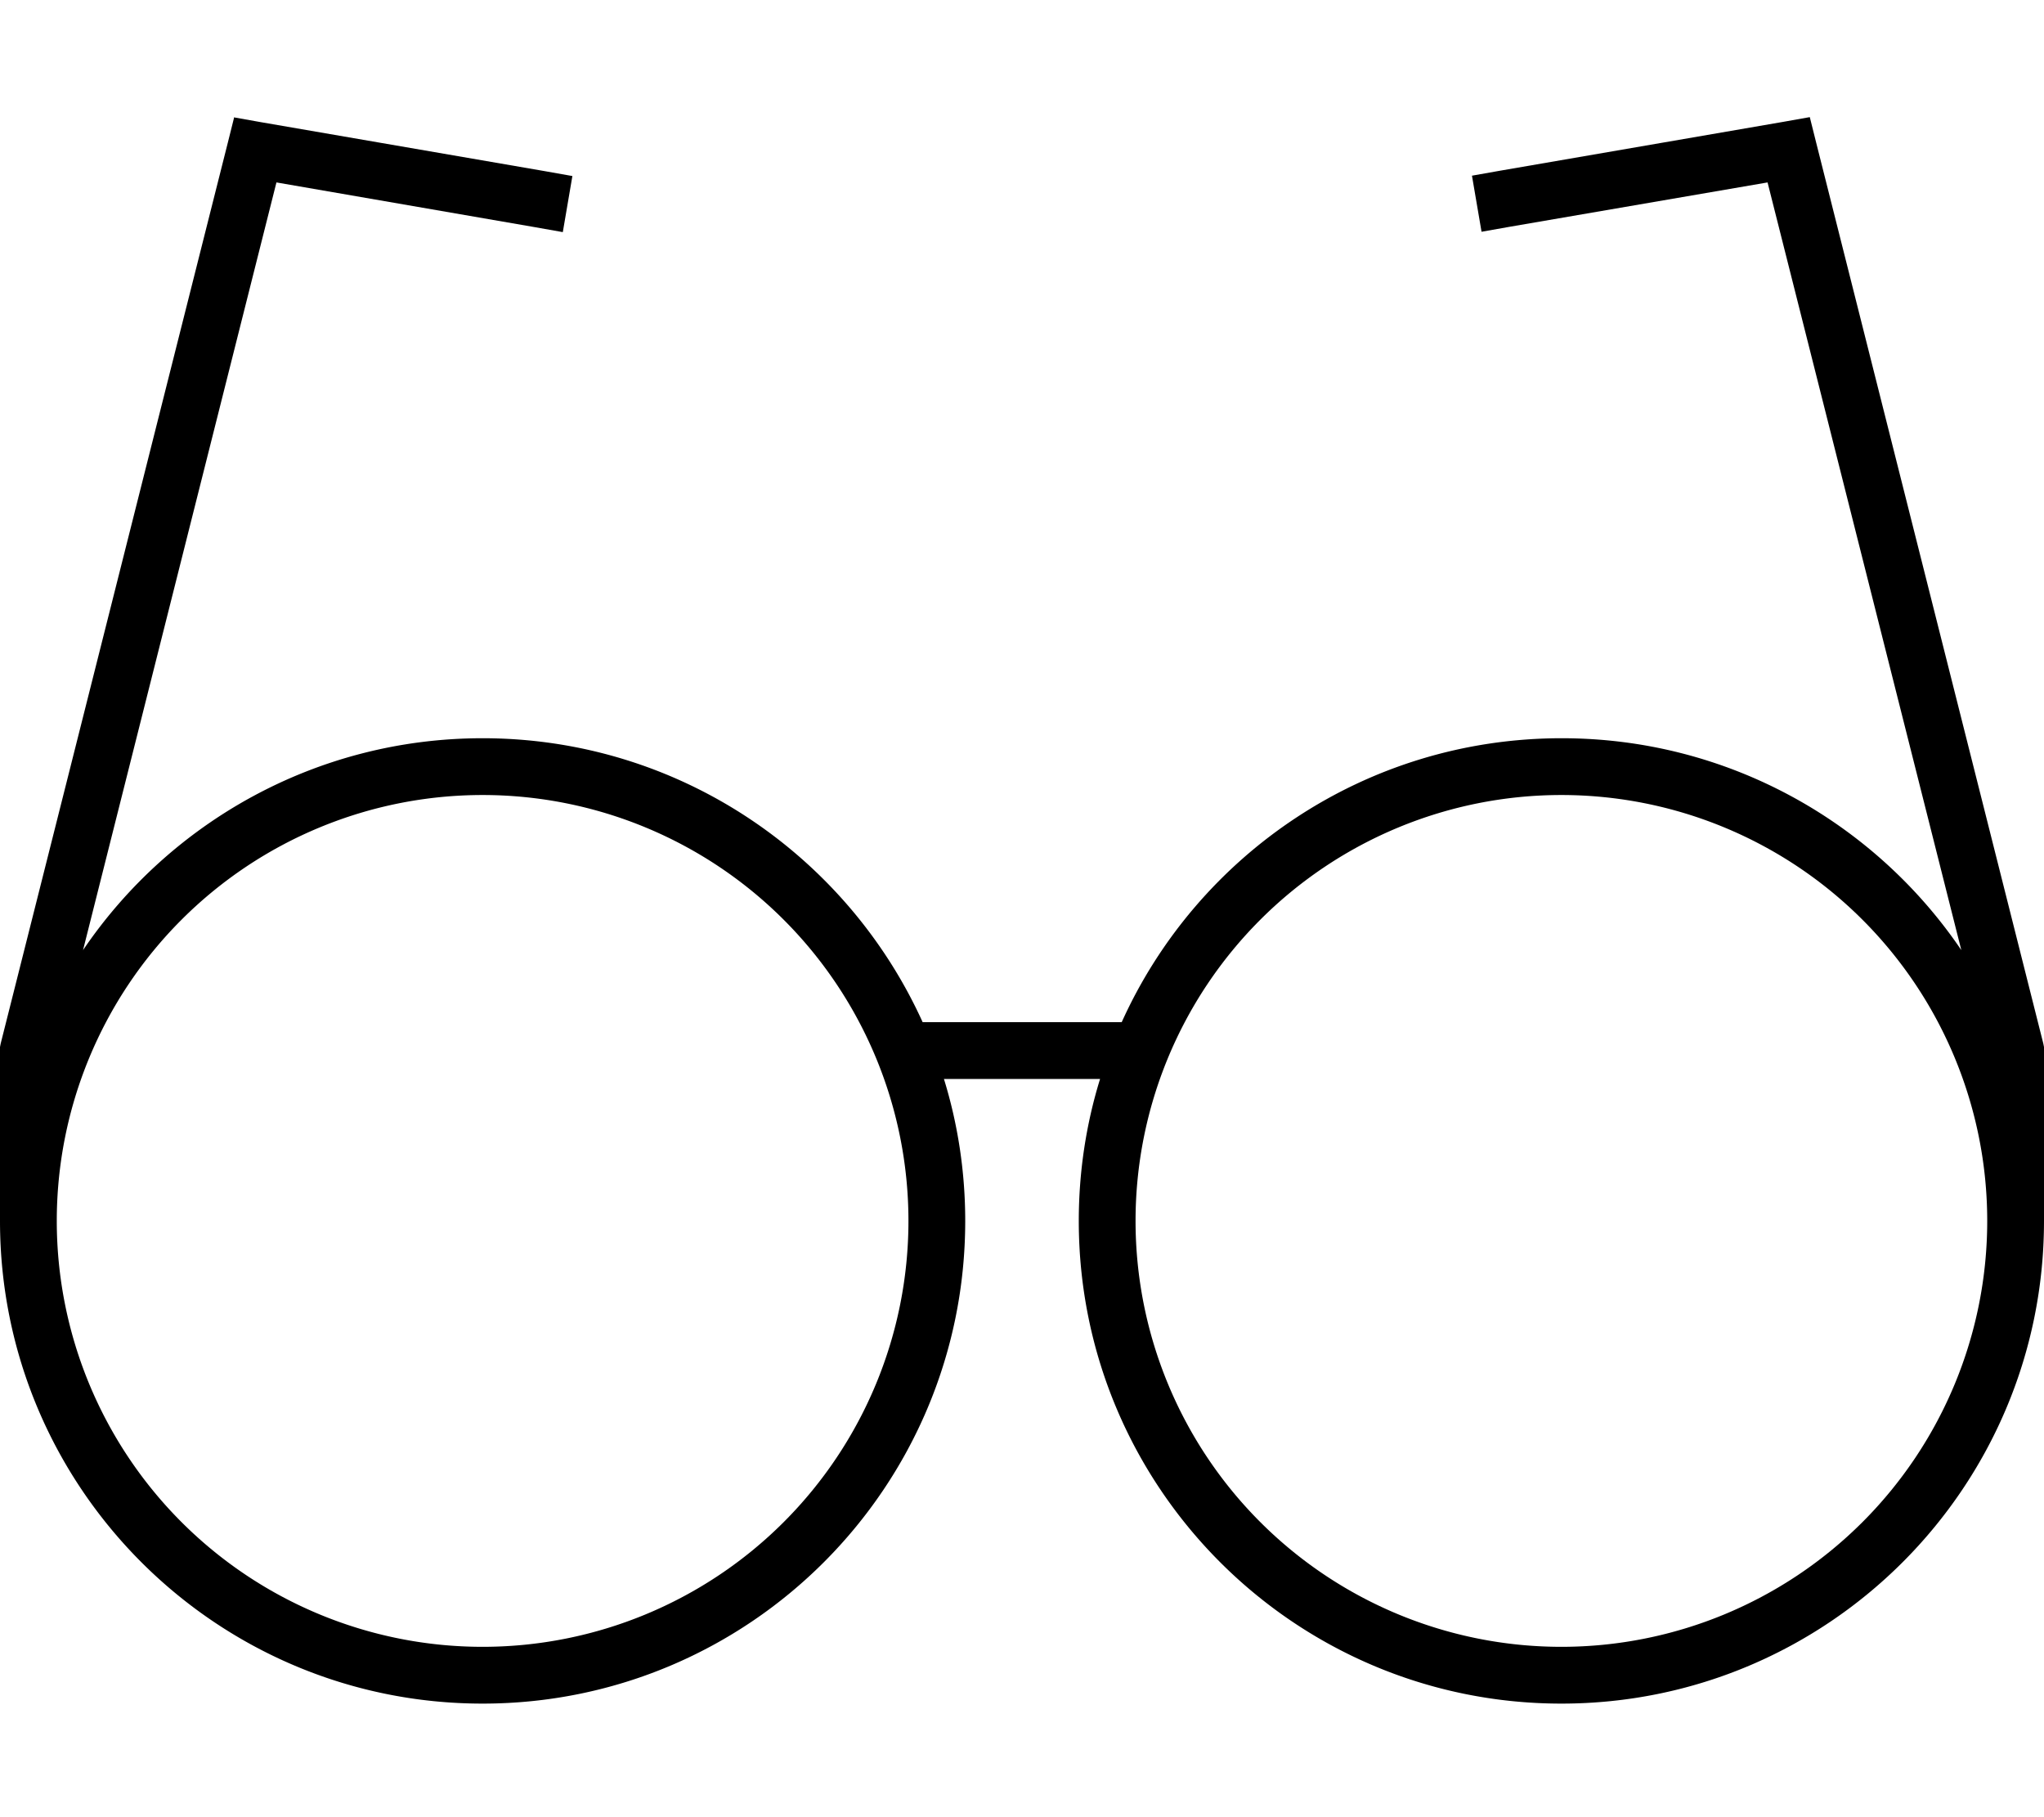 <svg xmlns="http://www.w3.org/2000/svg" viewBox="0 0 576 512"><path d="M66.1 33.1l7.3 1.3 80 13.8 7.9 1.4-2.7 15.8-7.9-1.4L77.9 51.4 23.4 267.7C47.8 231.7 89.2 208 136 208c55.1 0 102.6 32.8 124 80l56.1 0c21.3-47.2 68.8-80 124-80c46.8 0 88.2 23.7 112.6 59.7L498.1 51.4 425.4 63.9l-7.9 1.4-2.7-15.8 7.9-1.4 80-13.8 7.3-1.3 1.8 7.2 64 253.8 .2 1 0 1 0 40 0 8c0 75.1-60.9 136-136 136s-136-60.9-136-136c0-13.9 2.1-27.4 6-40l-44 0c3.9 12.6 6 26.1 6 40c0 75.1-60.9 136-136 136S0 419.1 0 344c0 0 0 0 0 0l0-8 0-40 0-1 .2-1 64-253.8 1.8-7.2zM560 344a120 120 0 1 0 -240 0 120 120 0 1 0 240 0zM16 344a120 120 0 1 0 240 0A120 120 0 1 0 16 344z"/></svg>